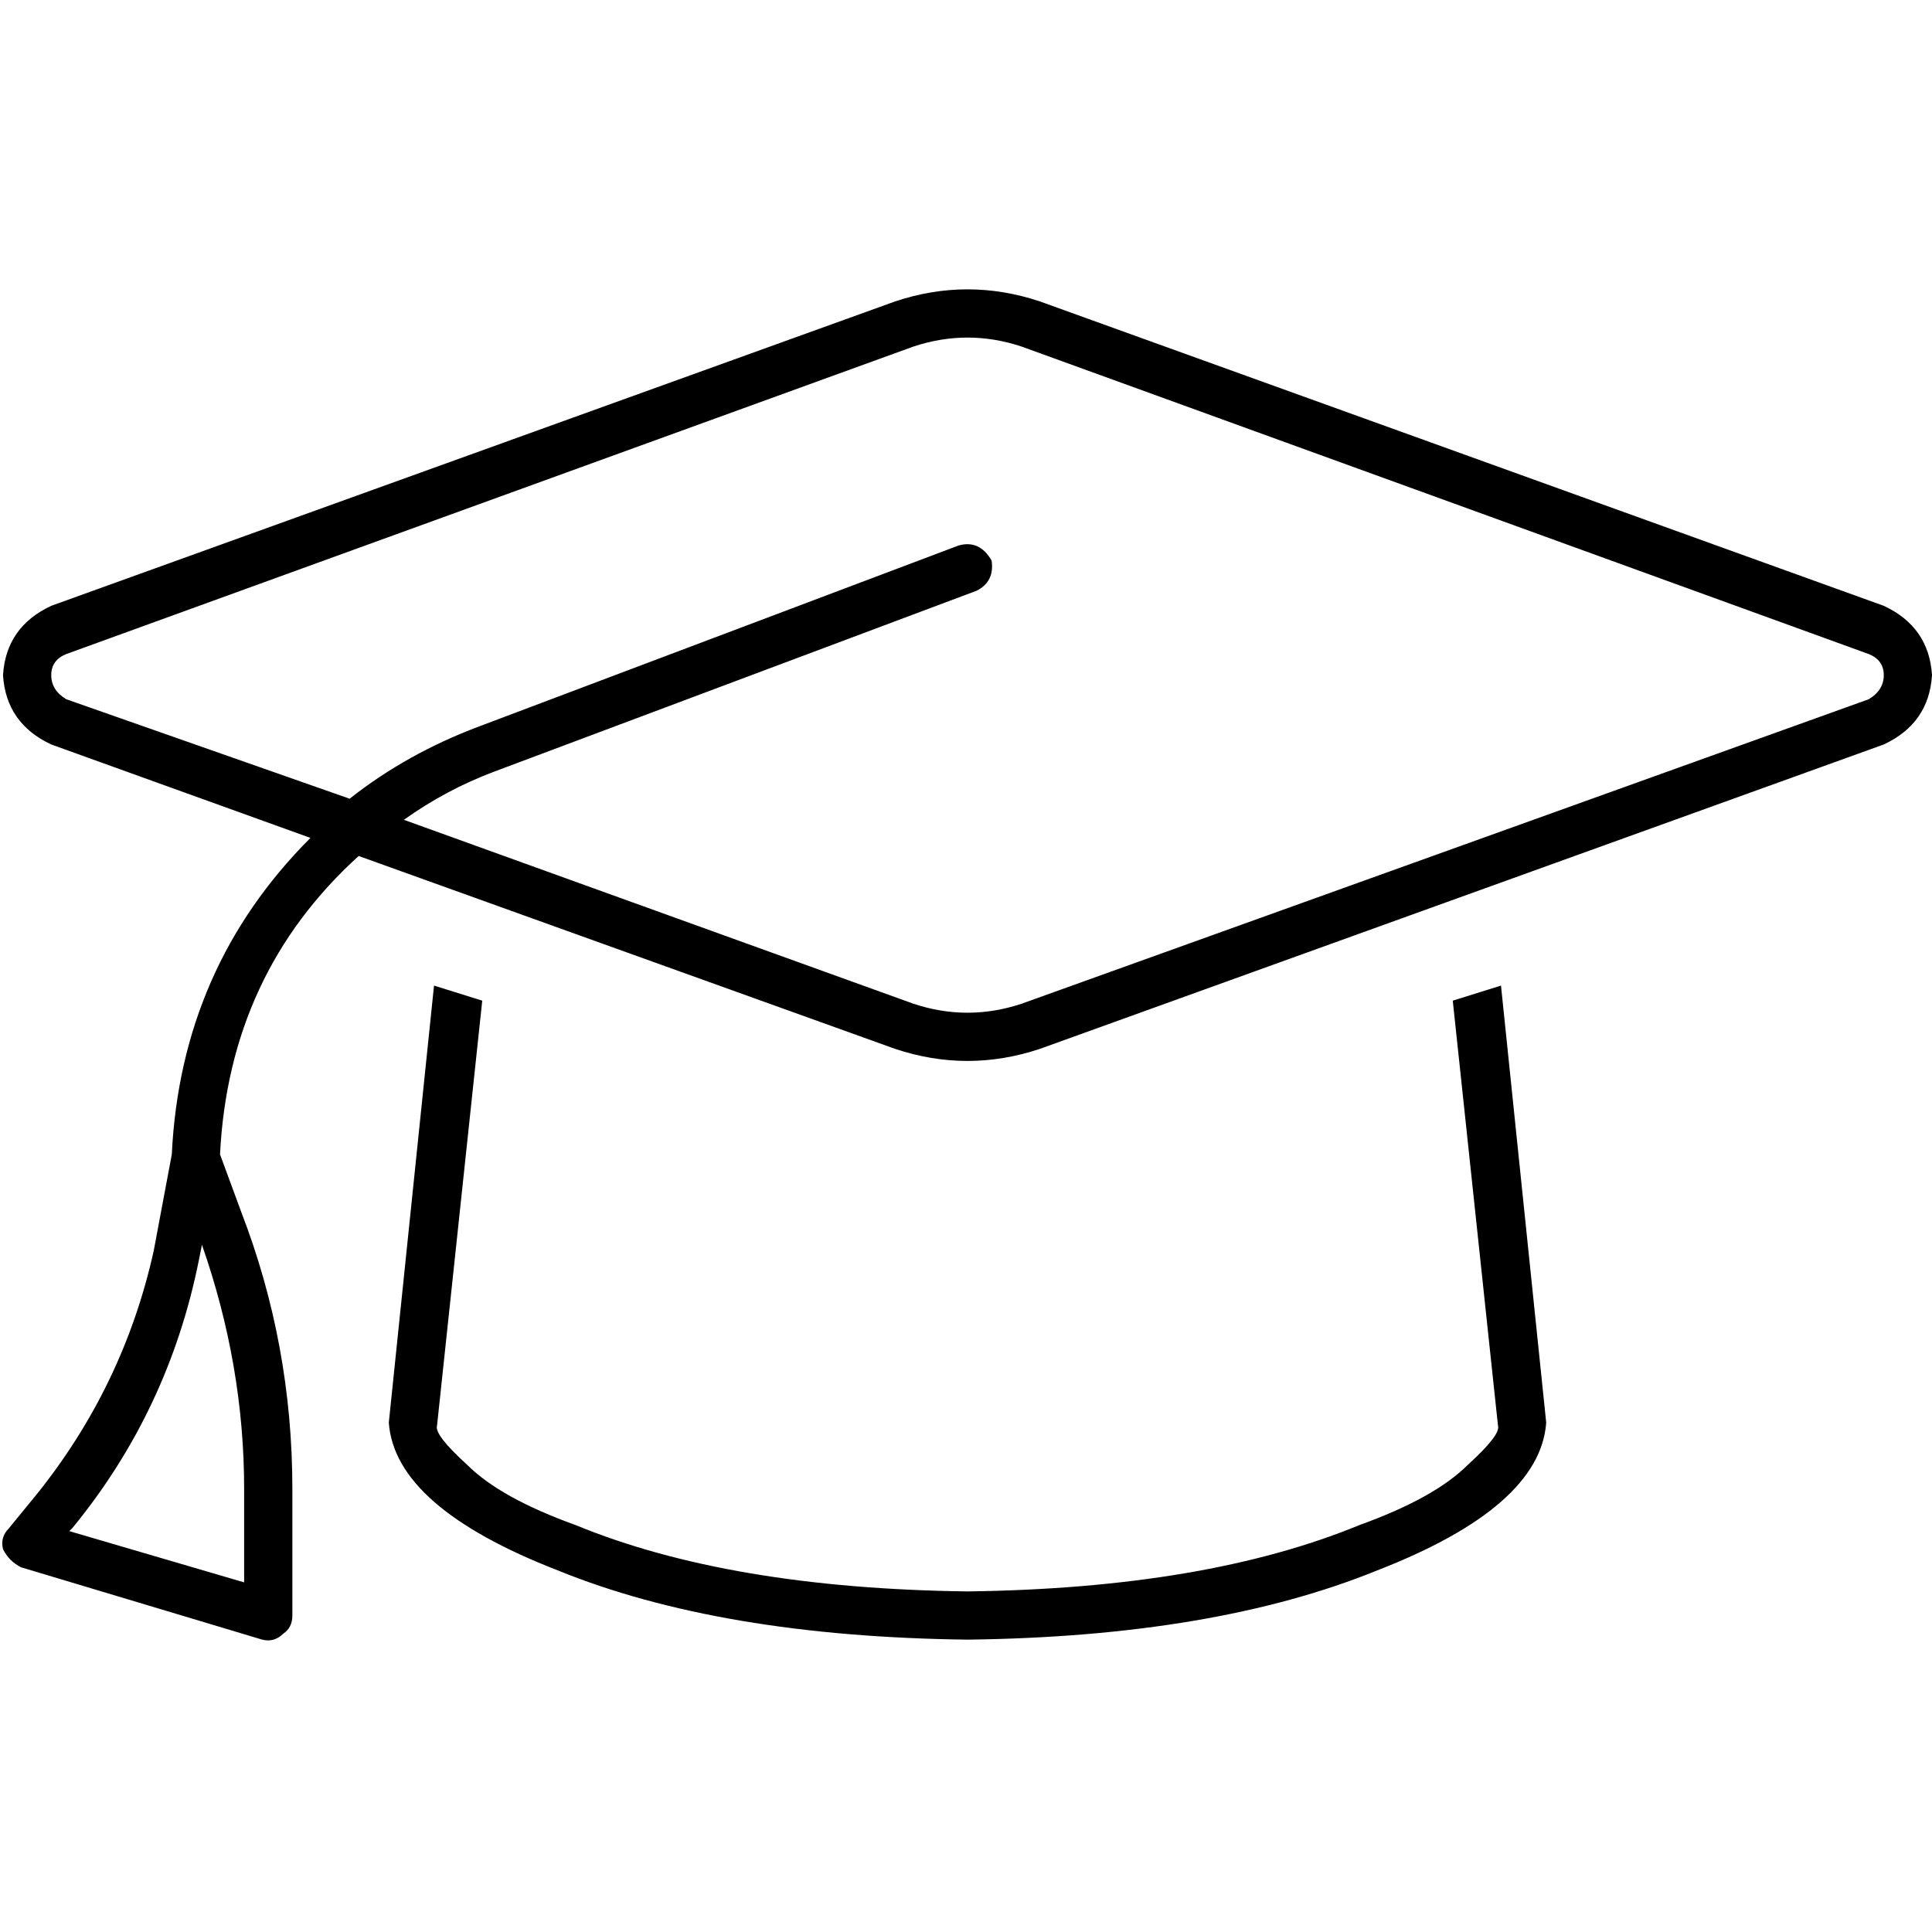 <svg xmlns="http://www.w3.org/2000/svg" viewBox="0 0 512 512">
  <path d="M 242.022 91.856 L 17.573 173.329 L 242.022 91.856 L 17.573 173.329 Q 13.579 174.927 13.579 178.92 Q 13.579 182.914 17.573 185.31 L 92.655 211.669 L 92.655 211.669 Q 107.832 199.688 127.002 192.499 L 254.003 144.574 L 254.003 144.574 Q 259.594 142.977 262.789 148.568 Q 263.588 154.159 258.796 156.555 L 130.995 204.48 L 130.995 204.48 Q 118.215 209.273 107.033 217.261 L 242.022 265.984 L 242.022 265.984 Q 249.211 268.381 256.399 268.381 Q 263.588 268.381 270.777 265.984 L 495.226 185.31 L 495.226 185.31 Q 499.22 182.914 499.22 178.92 Q 499.22 174.927 495.226 173.329 L 270.777 91.856 L 270.777 91.856 Q 263.588 89.46 256.399 89.46 Q 249.211 89.46 242.022 91.856 L 242.022 91.856 Z M 237.229 277.966 L 95.051 226.846 L 237.229 277.966 L 95.051 226.846 Q 60.705 257.997 58.309 305.922 L 63.9 321.098 L 63.9 321.098 Q 77.479 356.243 77.479 394.583 L 77.479 428.131 L 77.479 428.131 Q 77.479 431.326 75.083 432.924 Q 72.686 435.32 69.491 434.521 L 5.591 415.351 L 5.591 415.351 Q 2.396 413.754 0.799 410.559 Q 0 407.363 2.396 404.967 L 9.585 396.181 L 9.585 396.181 Q 32.749 367.426 40.736 331.482 L 45.529 305.922 L 45.529 305.922 Q 47.925 256.399 82.271 222.053 L 13.579 197.292 L 13.579 197.292 Q 1.598 191.7 0.799 178.92 Q 1.598 166.14 13.579 160.549 L 237.229 79.875 L 237.229 79.875 Q 246.814 76.68 256.399 76.68 Q 265.984 76.68 275.569 79.875 L 499.22 160.549 L 499.22 160.549 Q 511.201 166.14 512 178.92 Q 511.201 191.7 499.22 197.292 L 275.569 277.966 L 275.569 277.966 Q 265.984 281.161 256.399 281.161 Q 246.814 281.161 237.229 277.966 L 237.229 277.966 Z M 127.8 265.186 L 115.819 377.81 L 127.8 265.186 L 115.819 377.81 Q 115.02 380.206 123.807 388.193 Q 132.593 396.98 152.562 404.168 Q 193.298 420.942 256.399 421.741 Q 319.501 420.942 360.237 404.168 Q 380.206 396.98 388.992 388.193 Q 397.778 380.206 396.98 377.81 L 384.998 265.186 L 384.998 265.186 L 397.778 261.192 L 397.778 261.192 L 409.76 377.011 L 409.76 377.011 Q 408.162 399.376 365.03 416.15 Q 321.897 433.722 256.399 434.521 Q 190.902 433.722 147.769 416.15 Q 104.637 399.376 103.039 377.011 L 115.02 261.192 L 115.02 261.192 L 127.8 265.186 L 127.8 265.186 Z M 52.718 333.878 Q 44.73 373.816 19.17 404.967 L 18.371 405.766 L 18.371 405.766 L 64.699 419.345 L 64.699 419.345 L 64.699 394.583 L 64.699 394.583 Q 64.699 361.835 53.516 329.885 L 52.718 333.878 L 52.718 333.878 Z" />
</svg>